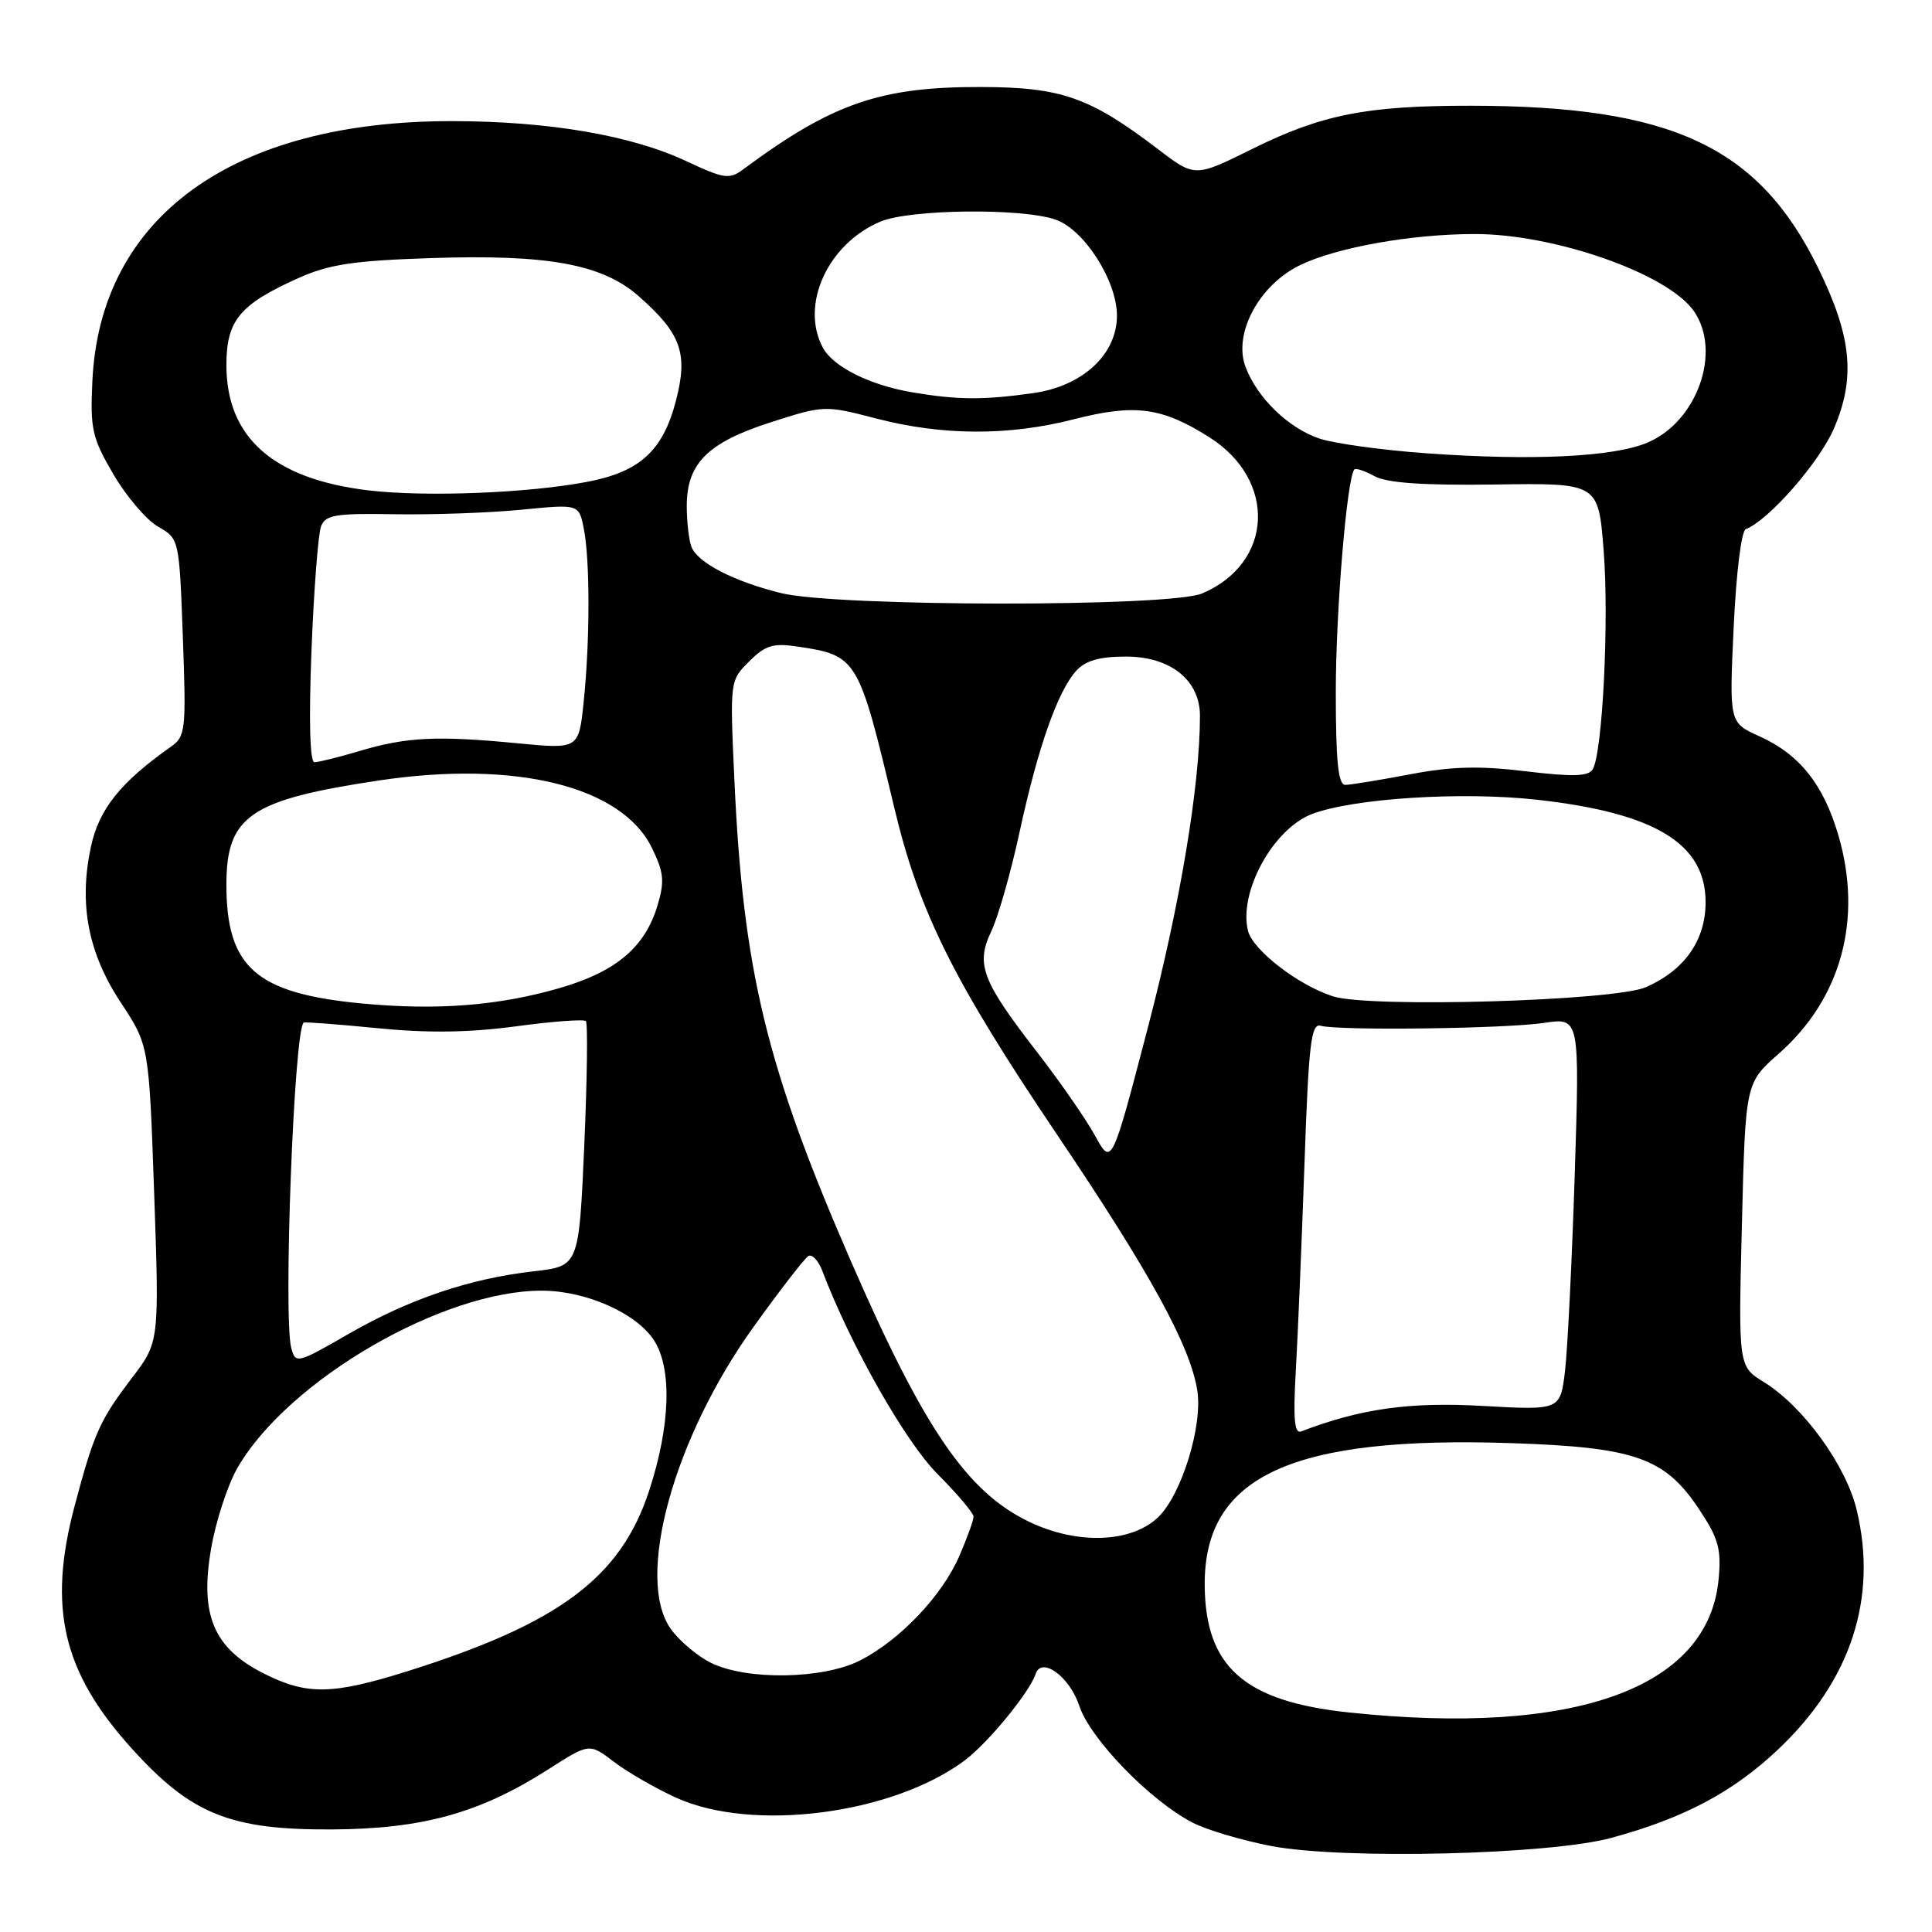 <?xml version="1.0" encoding="UTF-8" standalone="no"?>
<!DOCTYPE svg PUBLIC "-//W3C//DTD SVG 1.1//EN" "http://www.w3.org/Graphics/SVG/1.1/DTD/svg11.dtd" >
<svg xmlns="http://www.w3.org/2000/svg" xmlns:xlink="http://www.w3.org/1999/xlink" version="1.1" viewBox="0 0 256 256">
 <g >
 <path fill="currentColor"
d=" M 213.50 243.53 C 223.12 240.92 229.61 237.48 235.61 231.81 C 245.25 222.69 248.83 211.78 246.02 200.07 C 244.60 194.16 238.95 186.37 233.75 183.15 C 230.34 181.05 230.34 181.05 230.81 162.28 C 231.28 143.51 231.28 143.51 235.68 139.63 C 243.96 132.35 246.84 121.84 243.61 110.74 C 241.64 103.96 238.46 99.96 233.13 97.56 C 229.13 95.76 229.13 95.76 229.72 83.13 C 230.05 75.95 230.74 70.33 231.33 70.11 C 234.34 68.96 241.06 61.29 243.00 56.79 C 245.90 50.04 245.37 44.60 240.92 35.52 C 233.02 19.40 221.53 14.03 194.89 14.01 C 181.06 14.00 175.15 15.17 165.92 19.74 C 158.33 23.50 158.33 23.50 153.42 19.75 C 144.41 12.88 140.62 11.55 130.00 11.53 C 116.64 11.49 110.28 13.69 98.48 22.44 C 96.65 23.80 95.95 23.70 90.98 21.37 C 83.68 17.94 72.79 16.07 60.00 16.05 C 30.87 15.99 13.26 28.70 12.24 50.50 C 11.94 56.84 12.20 58.01 15.02 62.84 C 16.74 65.77 19.40 68.90 20.94 69.78 C 23.75 71.39 23.75 71.40 24.23 84.45 C 24.68 96.85 24.60 97.57 22.60 98.98 C 15.97 103.65 13.12 107.22 12.05 112.18 C 10.42 119.78 11.66 126.26 16.01 132.85 C 19.74 138.50 19.74 138.50 20.43 158.17 C 21.11 177.83 21.11 177.83 17.45 182.63 C 13.24 188.15 12.45 189.90 9.90 199.50 C 6.29 213.04 8.30 221.57 17.47 231.70 C 25.34 240.40 30.49 242.48 44.00 242.41 C 56.03 242.34 63.59 240.24 72.68 234.43 C 78.09 230.97 78.09 230.97 81.35 233.45 C 83.14 234.82 86.84 236.95 89.56 238.19 C 99.67 242.81 118.24 240.42 127.82 233.27 C 130.90 230.97 136.42 224.25 137.23 221.80 C 138.02 219.45 141.74 222.17 143.01 226.03 C 144.45 230.41 152.40 238.60 158.01 241.50 C 159.87 242.47 164.57 243.86 168.45 244.61 C 177.96 246.42 205.24 245.77 213.50 243.53 Z  M 178.75 226.91 C 164.91 225.45 159.73 220.90 159.63 210.12 C 159.49 195.60 171.11 190.22 200.46 191.23 C 216.59 191.77 220.59 193.18 225.05 199.85 C 227.70 203.81 228.10 205.20 227.73 209.21 C 226.41 223.69 208.71 230.08 178.75 226.91 Z  M 34.96 221.75 C 28.31 218.40 26.45 214.00 27.97 205.22 C 28.60 201.52 30.20 196.66 31.51 194.42 C 38.27 182.82 58.73 170.96 71.86 171.02 C 77.66 171.05 84.29 173.98 86.64 177.57 C 89.08 181.30 88.84 188.94 86.00 197.57 C 82.24 209.02 74.14 215.08 54.20 221.38 C 44.05 224.58 40.71 224.65 34.96 221.75 Z  M 94.22 220.34 C 92.41 219.45 90.01 217.42 88.88 215.84 C 84.13 209.16 89.24 190.55 99.90 175.75 C 103.36 170.93 106.60 166.75 107.10 166.44 C 107.60 166.13 108.44 167.02 108.97 168.42 C 112.71 178.26 119.95 191.02 124.21 195.30 C 126.85 197.94 129.00 200.49 129.00 200.96 C 129.00 201.44 128.16 203.78 127.12 206.17 C 124.85 211.43 119.25 217.32 113.98 220.01 C 109.09 222.51 98.96 222.68 94.22 220.34 Z  M 136.42 201.67 C 128.16 197.73 122.45 189.40 112.70 167.00 C 101.55 141.38 98.46 128.59 97.31 103.35 C 96.71 90.23 96.71 90.19 99.26 87.65 C 101.40 85.51 102.44 85.19 105.66 85.67 C 113.59 86.85 113.75 87.12 118.49 107.00 C 121.79 120.86 126.36 130.02 140.17 150.50 C 152.37 168.60 157.69 178.29 158.64 184.20 C 159.41 188.89 156.54 198.14 153.42 201.08 C 149.83 204.45 142.76 204.69 136.42 201.67 Z  M 171.69 181.82 C 171.96 177.24 172.47 164.95 172.84 154.50 C 173.40 138.30 173.72 135.56 175.00 135.92 C 177.42 136.59 199.45 136.31 204.60 135.54 C 209.32 134.83 209.32 134.83 208.66 155.66 C 208.29 167.12 207.71 178.83 207.37 181.69 C 206.74 186.87 206.74 186.87 196.42 186.29 C 186.78 185.74 180.26 186.66 172.41 189.67 C 171.52 190.02 171.34 188.02 171.69 181.82 Z  M 38.60 178.65 C 37.51 174.58 38.96 136.45 40.24 135.50 C 40.38 135.39 44.77 135.72 50.00 136.24 C 56.67 136.90 62.12 136.83 68.32 136.00 C 73.17 135.34 77.36 135.03 77.63 135.30 C 77.90 135.57 77.80 142.98 77.42 151.78 C 76.71 167.77 76.71 167.77 70.75 168.45 C 62.24 169.41 54.21 172.13 46.16 176.77 C 39.39 180.67 39.16 180.73 38.60 178.65 Z  M 145.11 150.50 C 143.90 148.30 140.47 143.35 137.49 139.50 C 130.08 129.94 129.26 127.78 131.36 123.38 C 132.27 121.47 133.96 115.54 135.11 110.20 C 137.52 99.08 140.14 91.61 142.60 88.89 C 143.83 87.53 145.68 87.00 149.20 87.00 C 155.10 87.00 159.00 90.13 159.00 94.85 C 159.00 104.04 156.39 119.72 152.14 136.00 C 147.31 154.50 147.31 154.50 145.11 150.50 Z  M 48.00 132.97 C 33.93 131.64 30.00 128.20 30.00 117.22 C 30.00 108.11 33.14 105.97 50.26 103.41 C 68.35 100.71 82.39 104.18 86.38 112.35 C 87.97 115.60 88.08 116.78 87.13 119.96 C 85.46 125.54 81.62 128.77 74.10 130.94 C 66.03 133.27 57.89 133.90 48.00 132.97 Z  M 176.63 132.02 C 172.06 130.57 166.02 125.91 165.37 123.35 C 164.09 118.23 168.68 109.84 173.85 107.86 C 179.31 105.78 193.73 104.86 203.65 105.97 C 219.31 107.71 226.00 111.78 226.00 119.55 C 226.00 124.60 223.21 128.57 218.08 130.81 C 213.91 132.63 181.51 133.58 176.63 132.02 Z  M 177.00 91.72 C 177.00 80.92 178.49 63.18 179.47 62.19 C 179.67 62.00 180.88 62.41 182.16 63.11 C 183.79 64.00 188.64 64.33 198.14 64.20 C 211.79 64.00 211.79 64.00 212.49 72.92 C 213.23 82.20 212.34 99.84 211.03 101.96 C 210.45 102.89 208.35 102.94 202.17 102.20 C 196.01 101.45 192.33 101.55 186.79 102.61 C 182.78 103.37 178.94 104.00 178.25 104.00 C 177.32 104.00 177.00 100.88 177.00 91.72 Z  M 41.27 86.25 C 41.59 78.14 42.16 70.71 42.54 69.74 C 43.13 68.22 44.48 68.00 52.36 68.14 C 57.39 68.22 64.92 67.95 69.10 67.54 C 76.71 66.79 76.71 66.79 77.35 70.02 C 78.19 74.18 78.18 84.98 77.34 92.99 C 76.69 99.27 76.69 99.27 68.59 98.49 C 57.94 97.46 53.90 97.66 47.75 99.48 C 44.94 100.32 42.20 101.00 41.67 101.00 C 41.06 101.00 40.91 95.51 41.27 86.25 Z  M 103.50 78.59 C 97.24 77.05 92.43 74.56 91.62 72.46 C 91.28 71.56 91.00 69.13 91.00 67.05 C 91.00 61.41 93.76 58.65 102.08 55.97 C 109.19 53.69 109.27 53.68 116.13 55.46 C 124.90 57.74 133.67 57.77 142.31 55.55 C 150.38 53.48 153.97 53.96 160.26 57.95 C 169.24 63.64 168.72 74.64 159.28 78.64 C 155.00 80.45 110.87 80.41 103.50 78.59 Z  M 48.84 64.98 C 36.22 63.47 30.00 57.99 30.00 48.37 C 30.00 42.47 31.75 40.34 39.51 36.86 C 43.58 35.03 46.81 34.54 57.05 34.20 C 72.58 33.68 79.78 34.99 84.61 39.23 C 90.27 44.20 91.20 46.81 89.56 53.12 C 87.84 59.73 84.79 62.52 77.79 63.85 C 69.93 65.35 56.39 65.87 48.84 64.98 Z  M 188.97 60.06 C 183.19 59.65 176.85 58.77 174.89 58.13 C 170.76 56.77 166.60 52.75 165.04 48.62 C 163.37 44.20 166.85 37.73 172.31 35.11 C 177.19 32.77 187.01 31.02 195.36 31.01 C 205.96 30.99 220.96 36.25 224.43 41.20 C 228.19 46.58 224.89 55.89 218.25 58.67 C 213.71 60.56 202.99 61.07 188.97 60.06 Z  M 120.90 51.99 C 115.24 51.03 110.40 48.61 109.03 46.06 C 105.99 40.38 109.70 32.28 116.67 29.36 C 120.62 27.71 135.41 27.55 139.87 29.10 C 143.67 30.43 148.00 37.20 148.00 41.82 C 148.00 46.96 143.47 51.16 136.91 52.09 C 130.32 53.02 126.90 53.00 120.90 51.99 Z "/>
</g>
</svg>